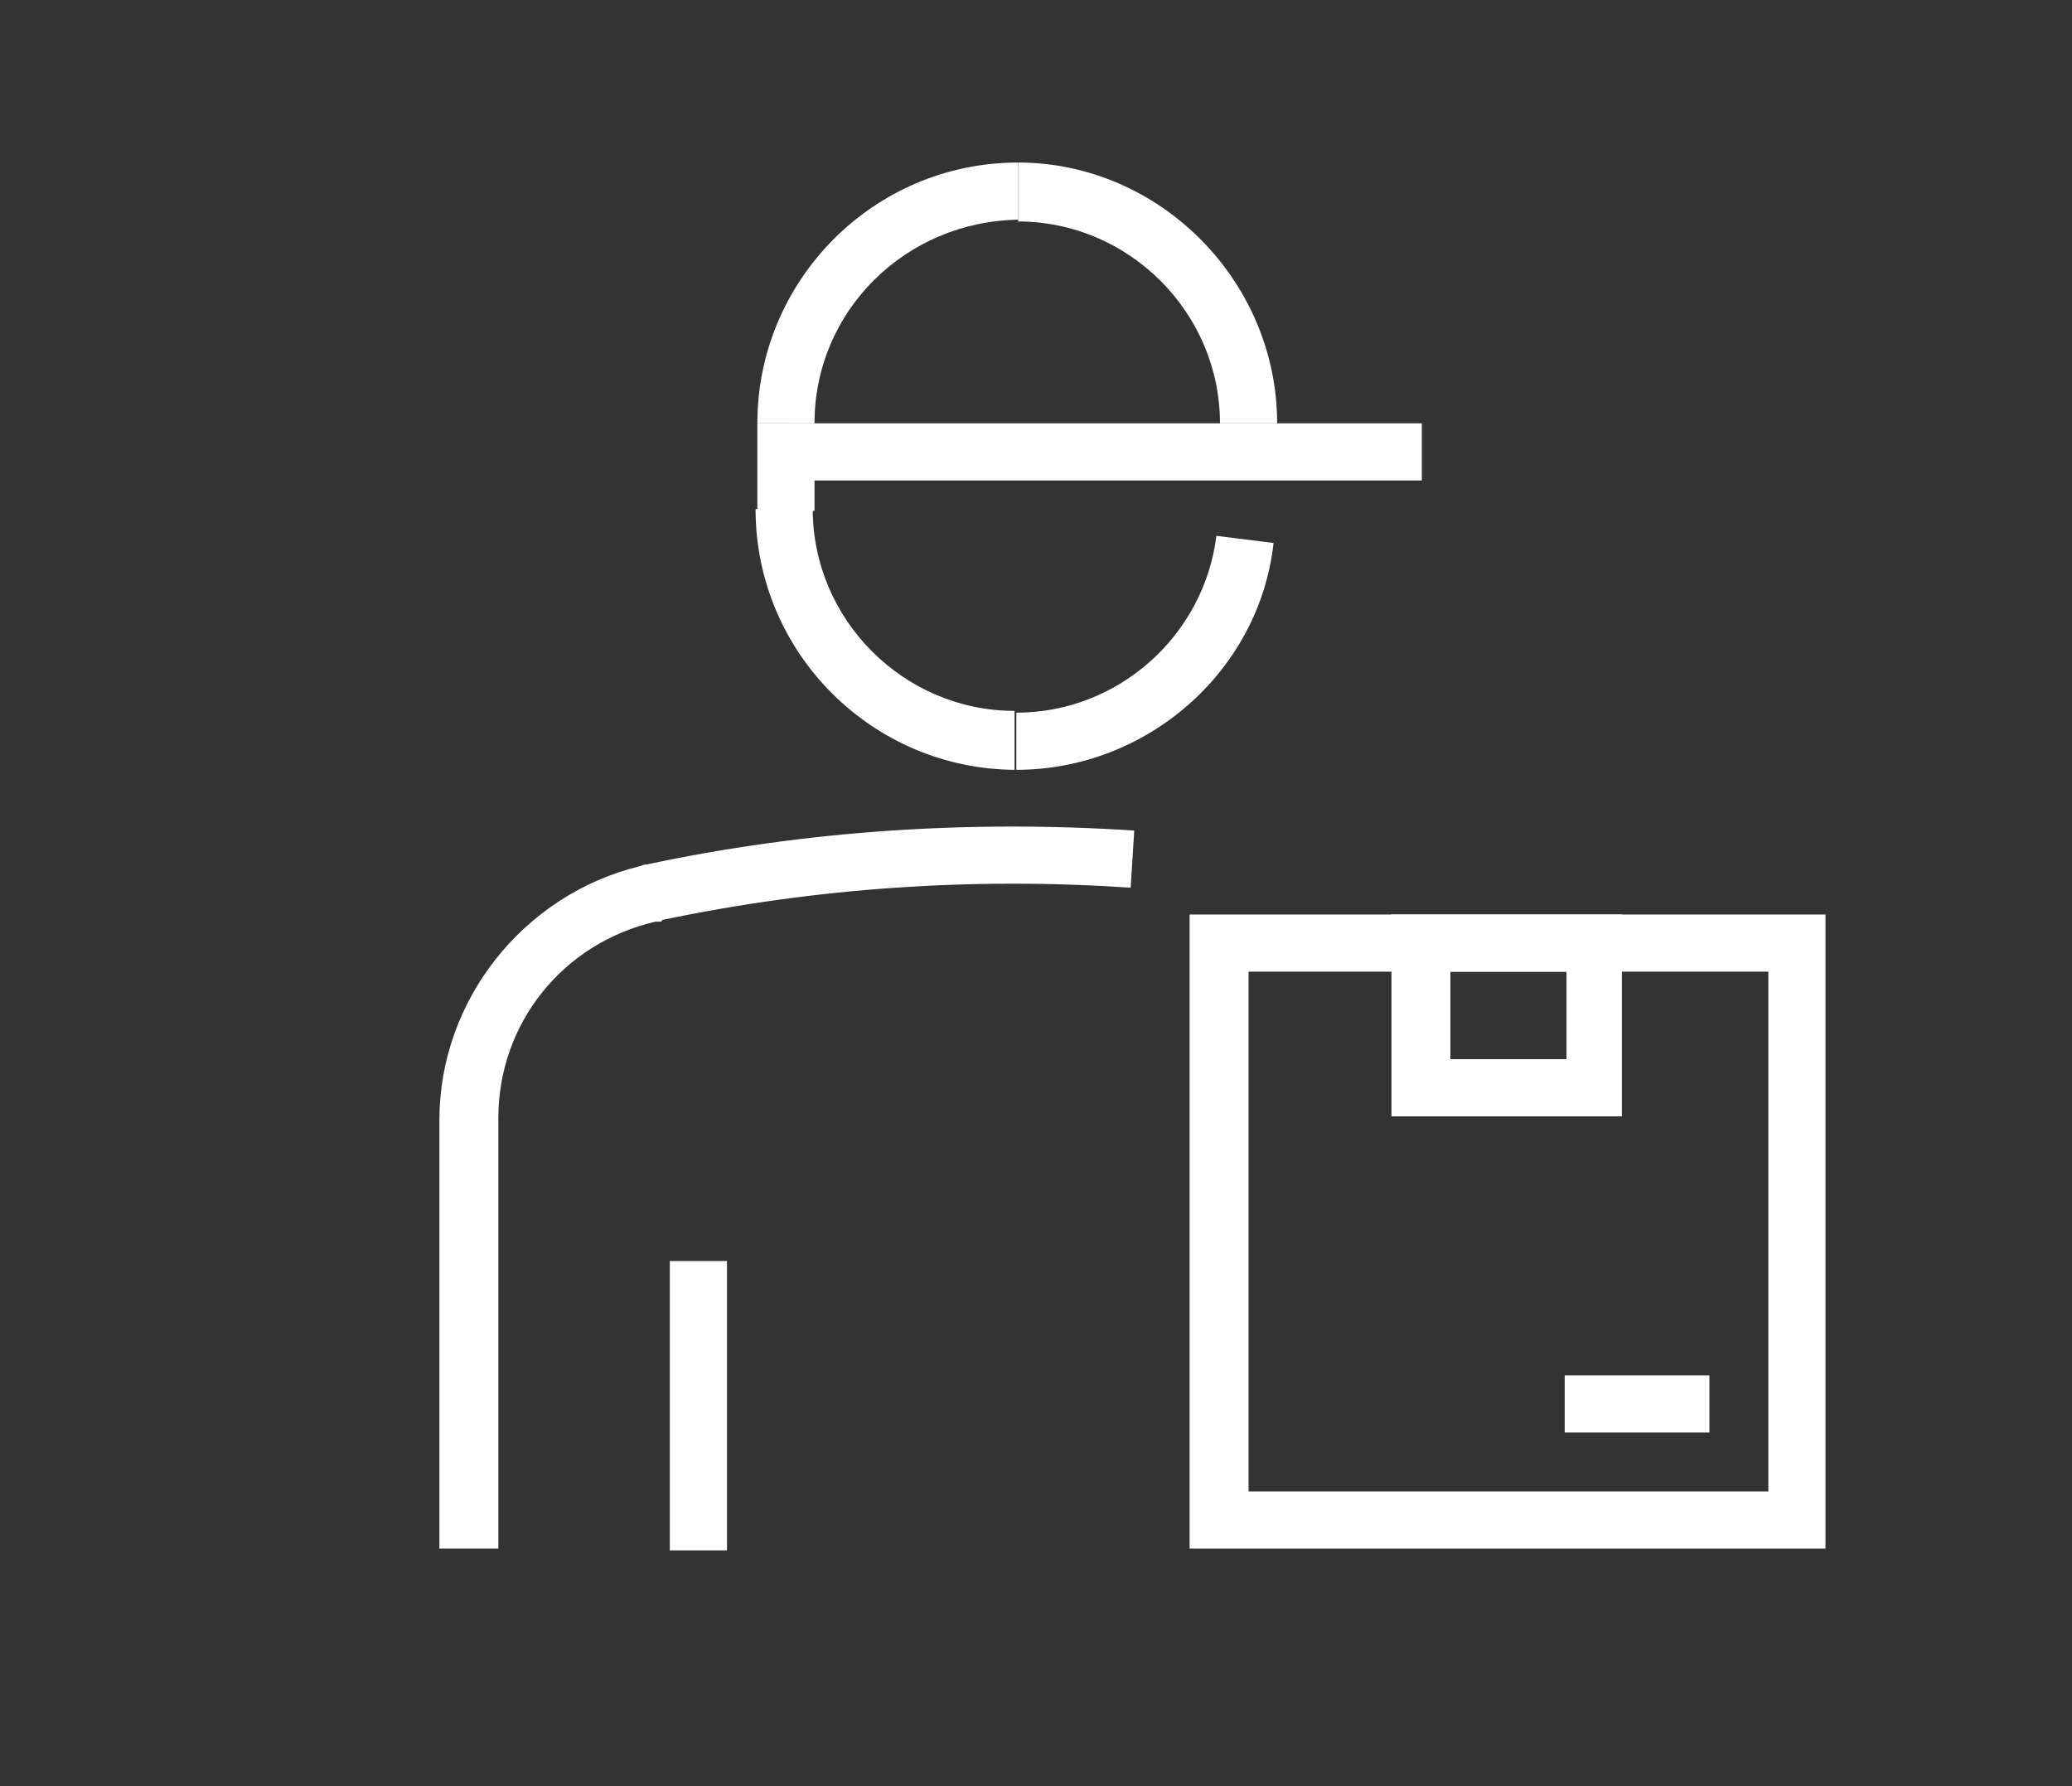 <?xml version="1.0" encoding="utf-8"?>
<!-- Generator: Adobe Illustrator 23.0.6, SVG Export Plug-In . SVG Version: 6.00 Build 0)  -->
<svg version="1.1" id="Layer_1" xmlns="http://www.w3.org/2000/svg" xmlns:xlink="http://www.w3.org/1999/xlink" x="0px" y="0px"
	 viewBox="0 0 116 100" style="enable-background:new 0 0 116 100;" xml:space="preserve">
<rect x="0" y="0" width="116" height="100" fill="#333333" stroke="none"/>
<style type="text/css">
	.st0{fill:#FFFFFF;}
</style>
<g id="XMLID_3097_">
	<g id="XMLID_5803_">
		<path id="XMLID_5804_" class="st0" d="M90.9,62.5H77.9V51.2h12.9V62.5z M81.2,59.3h6.5v-4.9h-6.5V59.3z"/>
	</g>
	<g id="XMLID_5801_">
		<rect id="XMLID_5802_" x="87.6" y="77" class="st0" width="8.1" height="3.2"/>
	</g>
	<g id="XMLID_5786_">
		<path id="XMLID_5789_" class="st0" d="M102.2,86.7H66.6V51.2h35.6V86.7z M69.9,83.5H99V54.4H69.9V83.5z"/>
	</g>
	<g id="XMLID_5746_">
		<path id="XMLID_5783_" class="st0" d="M71.5,23.7h-3.2c0-6.2-5.1-11.3-11.3-11.3V9.1C64.9,9.1,71.5,15.7,71.5,23.7z"/>
	</g>
	<g id="XMLID_3162_">
		<path id="XMLID_5745_" class="st0" d="M45.6,23.7h-3.2c0-8,6.5-14.6,14.6-14.6v3.2C50.7,12.4,45.6,17.4,45.6,23.7z"/>
	</g>
	<g id="XMLID_3121_">
		<rect id="XMLID_3123_" x="42.4" y="23.7" class="st0" width="3.2" height="4.9"/>
	</g>
	<g id="XMLID_3119_">
		<path id="XMLID_3120_" class="st0" d="M56.9,43.1c-8,0-14.6-6.5-14.6-14.6h3.2c0,6.2,5.1,11.3,11.3,11.3V43.1z"/>
	</g>
	<g id="XMLID_3117_">
		<path id="XMLID_3118_" class="st0" d="M56.9,43.1v-3.2c5.7,0,10.5-4.3,11.2-9.9l3.2,0.4C70.5,37.6,64.2,43.1,56.9,43.1z"/>
	</g>
	<g id="XMLID_3115_">
		<rect id="XMLID_3116_" x="37.5" y="70.6" class="st0" width="3.2" height="16.2"/>
	</g>
	<g id="XMLID_3112_">
		<rect id="XMLID_3114_" x="44" y="23.7" class="st0" width="35.6" height="3.2"/>
	</g>
	<g id="XMLID_3106_">
		<path id="XMLID_3110_" class="st0" d="M27.8,86.7h-3.2v-24c0-6.7,4.7-12.6,11.2-14.2l0,0l0.3-0.1c0,0,0.1,0,0.1,0l0,0
			c8.9-1.9,18.1-2.5,27.3-1.9l-0.2,3.2c-8.8-0.6-17.6,0-26.2,1.8l-0.1,0.1l-0.3,0c-5.2,1.2-8.8,5.7-8.8,11V86.7z"/>
	</g>
</g>
</svg>
